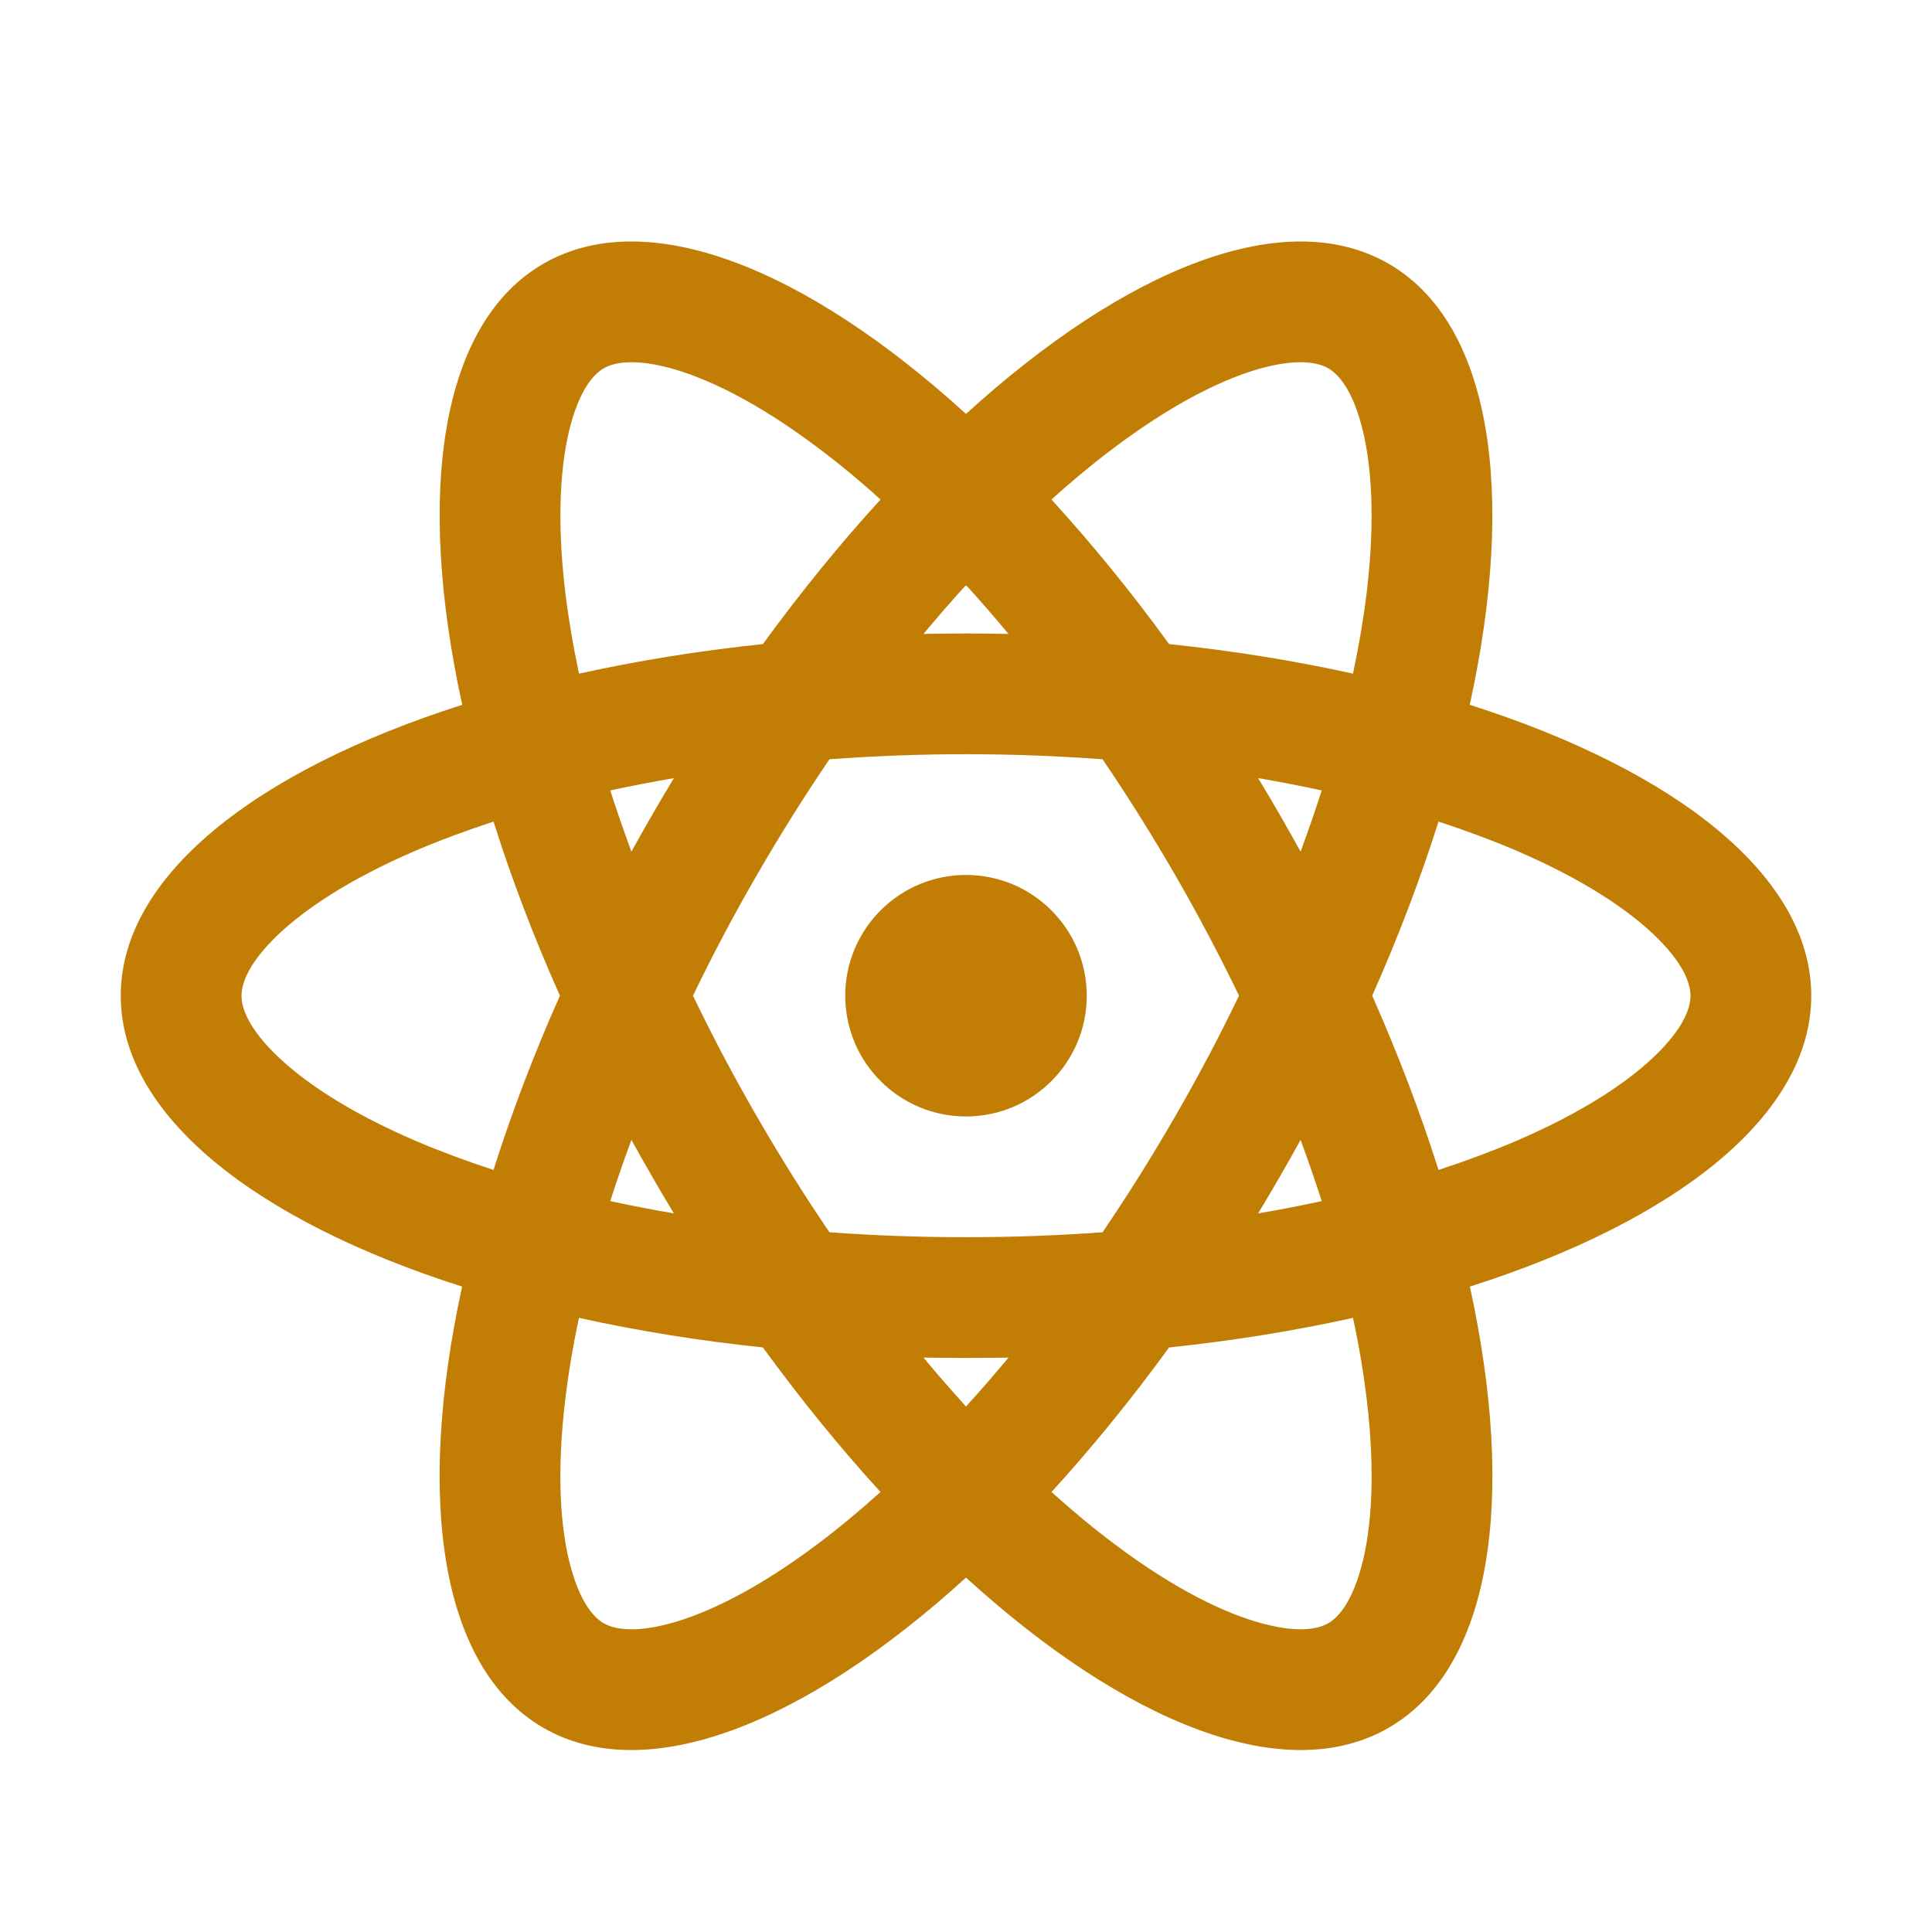 <svg width="16" height="16" viewBox="0 0 16 16" fill="none" xmlns="http://www.w3.org/2000/svg">
<path d="M8 9.246C8.552 9.246 9 8.799 9 8.246C9 7.694 8.552 7.246 8 7.246C7.448 7.246 7 7.694 7 8.246C7 8.799 7.448 9.246 8 9.246Z" fill="#C27D04"/>
<path fill-rule="evenodd" clip-rule="evenodd" d="M11.5 2.184C12.354 2.678 12.557 4.078 12.172 5.837C13.888 6.384 15 7.26 15 8.246C15 9.233 13.888 10.109 12.173 10.655C12.557 12.415 12.355 13.815 11.5 14.309C10.646 14.802 9.331 14.277 8 13.065C6.669 14.277 5.355 14.802 4.5 14.309C3.645 13.815 3.443 12.415 3.827 10.655C2.112 10.109 1 9.233 1 8.246C1 7.26 2.112 6.384 3.828 5.837C3.443 4.078 3.646 2.678 4.5 2.184C5.355 1.691 6.669 2.216 8 3.428C9.331 2.216 10.645 1.691 11.5 2.184ZM11 13.443C10.934 13.481 10.783 13.531 10.466 13.448C10.143 13.364 9.724 13.158 9.237 12.793C9.063 12.663 8.887 12.517 8.708 12.356C9.038 11.995 9.365 11.594 9.682 11.159C10.216 11.103 10.727 11.02 11.205 10.914C11.256 11.15 11.293 11.376 11.319 11.591C11.391 12.195 11.361 12.662 11.272 12.983C11.185 13.299 11.066 13.405 11 13.443ZM8.352 11.243C8.235 11.384 8.117 11.519 8 11.648C7.883 11.519 7.765 11.384 7.648 11.243C7.765 11.245 7.882 11.246 8 11.246C8.118 11.246 8.235 11.245 8.352 11.243ZM10.946 9.947C10.775 9.984 10.6 10.018 10.419 10.049C10.479 9.95 10.539 9.849 10.598 9.746C10.657 9.644 10.715 9.542 10.771 9.44C10.834 9.612 10.893 9.781 10.946 9.947ZM9.732 9.246C9.926 8.911 10.102 8.576 10.261 8.246C10.102 7.916 9.926 7.582 9.732 7.246C9.538 6.911 9.337 6.591 9.131 6.288C8.766 6.261 8.388 6.246 8 6.246C7.612 6.246 7.234 6.261 6.869 6.288C6.663 6.591 6.462 6.911 6.268 7.247C6.074 7.582 5.898 7.916 5.739 8.246C5.898 8.576 6.074 8.911 6.268 9.246C6.462 9.582 6.663 9.902 6.869 10.205C7.235 10.232 7.612 10.246 8 10.246C8.388 10.246 8.765 10.232 9.131 10.205C9.337 9.902 9.538 9.582 9.732 9.246ZM10.598 6.746C10.657 6.849 10.715 6.951 10.771 7.053C10.834 6.881 10.893 6.712 10.946 6.546C10.775 6.509 10.6 6.475 10.419 6.444C10.479 6.543 10.539 6.644 10.598 6.746ZM9.682 5.334C10.216 5.39 10.727 5.473 11.205 5.579C11.255 5.343 11.293 5.117 11.319 4.902C11.391 4.298 11.36 3.831 11.272 3.51C11.185 3.194 11.066 3.088 11 3.05C10.934 3.012 10.783 2.962 10.466 3.044C10.143 3.129 9.724 3.335 9.237 3.7C9.063 3.83 8.886 3.976 8.708 4.137C9.038 4.498 9.366 4.899 9.682 5.334ZM11.364 8.246C11.582 7.755 11.765 7.272 11.913 6.804C12.142 6.879 12.357 6.959 12.556 7.044C13.115 7.284 13.504 7.544 13.738 7.781C13.968 8.014 14 8.17 14 8.246C14 8.323 13.968 8.479 13.738 8.712C13.504 8.949 13.115 9.209 12.556 9.449C12.357 9.534 12.142 9.614 11.913 9.689C11.765 9.221 11.582 8.738 11.364 8.246ZM6.318 11.159C5.784 11.103 5.273 11.02 4.795 10.914C4.744 11.15 4.707 11.376 4.681 11.591C4.609 12.195 4.639 12.662 4.728 12.983C4.815 13.299 4.934 13.405 5 13.443C5.066 13.481 5.217 13.531 5.534 13.449C5.857 13.364 6.276 13.158 6.763 12.793C6.937 12.663 7.113 12.517 7.292 12.356C6.962 11.995 6.635 11.594 6.318 11.159ZM5.229 9.44C5.166 9.612 5.107 9.781 5.054 9.947C5.225 9.984 5.401 10.018 5.581 10.049C5.521 9.95 5.461 9.849 5.402 9.746C5.343 9.644 5.285 9.542 5.229 9.44ZM4.087 9.689C4.235 9.221 4.418 8.738 4.637 8.246C4.418 7.755 4.235 7.272 4.087 6.804C3.858 6.879 3.643 6.959 3.444 7.044C2.885 7.284 2.496 7.544 2.262 7.781C2.032 8.014 2 8.17 2 8.246C2 8.323 2.032 8.479 2.262 8.712C2.496 8.949 2.885 9.209 3.444 9.449C3.643 9.534 3.858 9.614 4.087 9.689ZM5.402 6.747C5.343 6.849 5.285 6.951 5.229 7.053C5.166 6.881 5.107 6.712 5.054 6.546C5.225 6.509 5.401 6.475 5.581 6.444C5.521 6.543 5.461 6.644 5.402 6.747ZM8 5.246C7.882 5.246 7.765 5.248 7.648 5.25C7.765 5.109 7.883 4.974 8 4.845C8.117 4.974 8.235 5.109 8.352 5.25C8.235 5.248 8.118 5.246 8 5.246ZM6.318 5.334C6.635 4.899 6.962 4.498 7.292 4.137C7.114 3.975 6.937 3.83 6.763 3.7C6.276 3.335 5.857 3.129 5.534 3.044C5.217 2.962 5.066 3.012 5 3.05C4.934 3.088 4.815 3.194 4.728 3.51C4.64 3.831 4.609 4.298 4.681 4.902C4.707 5.117 4.745 5.343 4.795 5.579C5.273 5.473 5.784 5.39 6.318 5.334Z" fill="#C27D04"/>
</svg>
